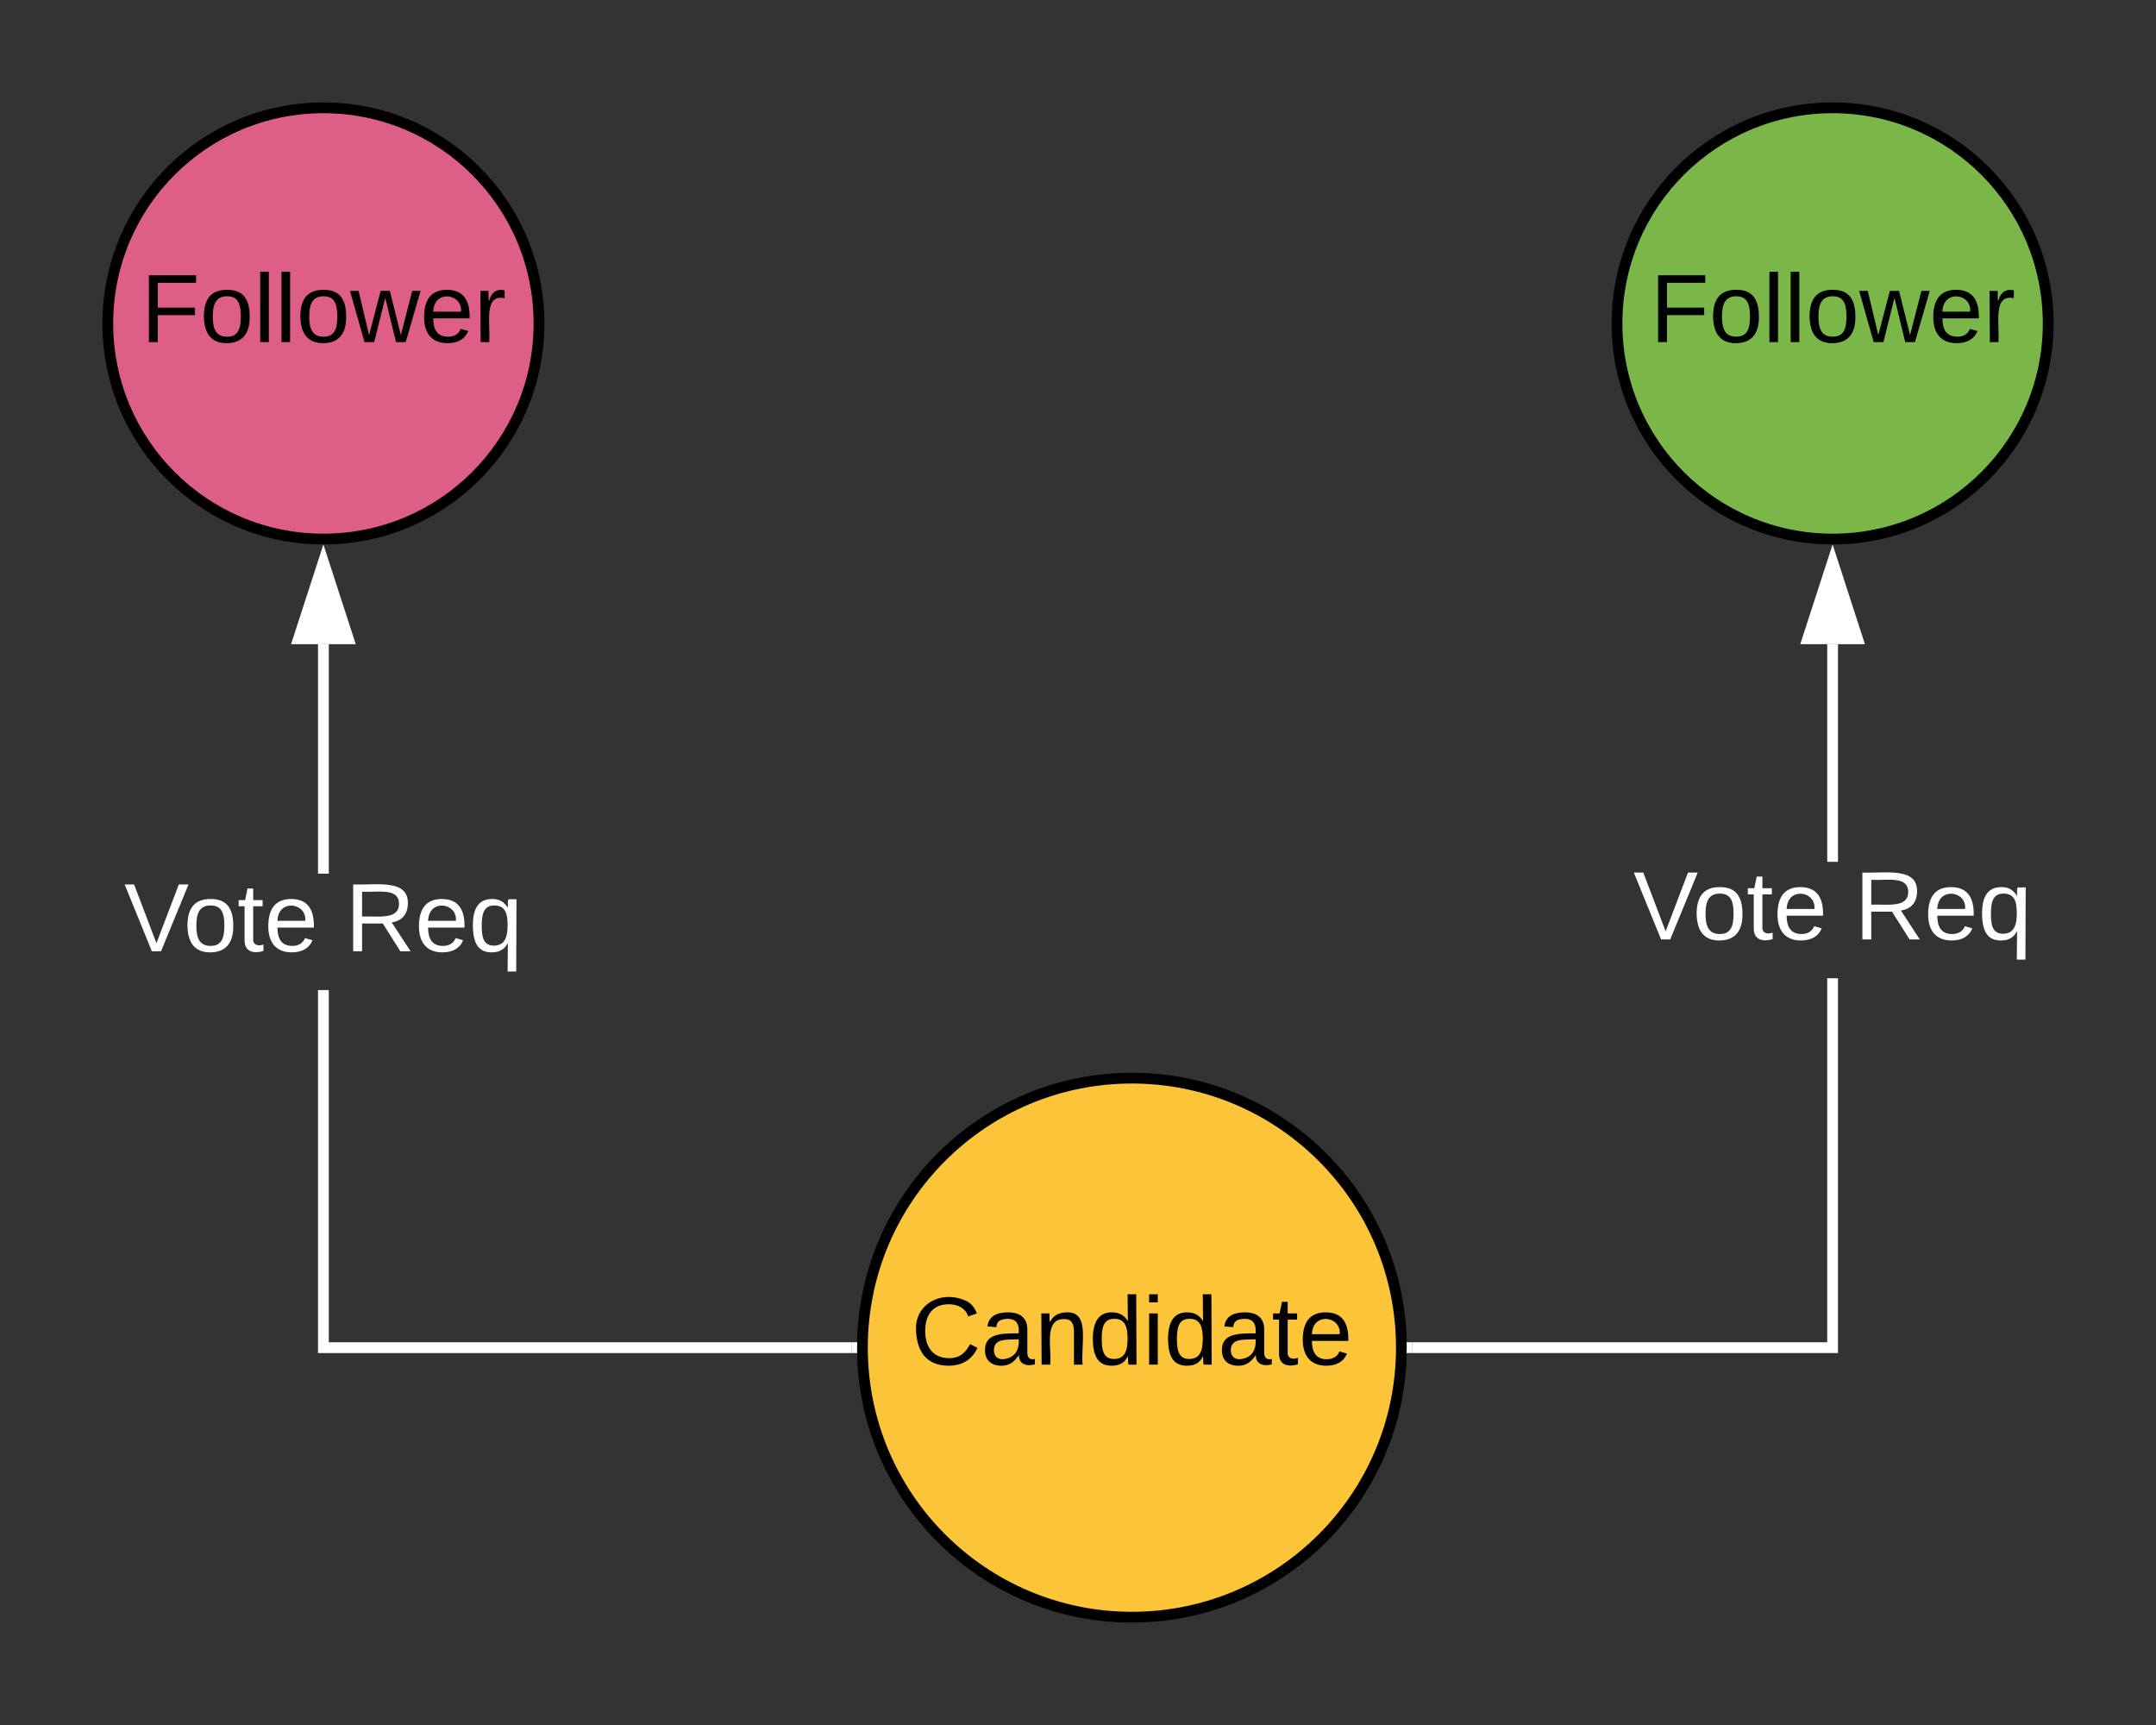 <svg xmlns="http://www.w3.org/2000/svg" xmlns:xlink="http://www.w3.org/1999/xlink" xmlns:lucid="lucid" width="400" height="320"><g transform="translate(-440 -180)" lucid:page-tab-id="wHEbI.B-HPim"><path d="M0 0h1870.4v1323.2H0z" fill="#333"/><path d="M540 240c0 22.1-17.9 40-40 40s-40-17.9-40-40 17.9-40 40-40 40 17.9 40 40z" stroke="#000" stroke-width="2" fill="#de5f85"/><use xlink:href="#a" transform="matrix(1,0,0,1,465,205) translate(1.125 38.462)"/><path d="M820 240c0 22.1-17.9 40-40 40s-40-17.9-40-40 17.9-40 40-40 40 17.9 40 40z" stroke="#000" stroke-width="2" fill="#7ab648"/><use xlink:href="#a" transform="matrix(1,0,0,1,745,205) translate(1.125 38.462)"/><path d="M700 430c0 27.6-22.4 50-50 50s-50-22.4-50-50 22.4-50 50-50 50 22.4 50 50z" stroke="#000" stroke-width="2" fill="#fcc438"/><use xlink:href="#b" transform="matrix(1,0,0,1,605,385) translate(4.05 48.15)"/><path d="M781 431h-79v-2h77v-67.53h2zm0-91.13h-2V299.5h2zM784.64 298.5h-9.28l4.64-14.26z" fill="#fff"/><path d="M786 299.5h-12l6-18.5zm-9.26-2h6.52L780 287.47zM702.03 431h-1.08l.05-1-.03-1h1.06z" fill="#fff"/><use xlink:href="#c" transform="matrix(1,0,0,1,743.025,339.867) translate(0 14.4)"/><use xlink:href="#d" transform="matrix(1,0,0,1,743.025,339.867) translate(41 14.4)"/><path d="M501 429h97v2h-99v-67.33h2zm0-86.93h-2V299.5h2z" fill="#fff"/><path d="M599 430l.03 1h-1.06v-2h1.08zM504.64 298.5h-9.28l4.64-14.26z" fill="#fff"/><path d="M506 299.5h-12l6-18.5zm-9.26-2h6.52L500 287.47z" fill="#fff"/><use xlink:href="#c" transform="matrix(1,0,0,1,463.025,342.071) translate(0 14.4)"/><use xlink:href="#d" transform="matrix(1,0,0,1,463.025,342.071) translate(41 14.4)"/><defs><path d="M63-220v92h138v28H63V0H30v-248h175v28H63" id="e"/><path d="M100-194c62-1 85 37 85 99 1 63-27 99-86 99S16-35 15-95c0-66 28-99 85-99zM99-20c44 1 53-31 53-75 0-43-8-75-51-75s-53 32-53 75 10 74 51 75" id="f"/><path d="M24 0v-261h32V0H24" id="g"/><path d="M206 0h-36l-40-164L89 0H53L-1-190h32L70-26l43-164h34l41 164 42-164h31" id="h"/><path d="M100-194c63 0 86 42 84 106H49c0 40 14 67 53 68 26 1 43-12 49-29l28 8c-11 28-37 45-77 45C44 4 14-33 15-96c1-61 26-98 85-98zm52 81c6-60-76-77-97-28-3 7-6 17-6 28h103" id="i"/><path d="M114-163C36-179 61-72 57 0H25l-1-190h30c1 12-1 29 2 39 6-27 23-49 58-41v29" id="j"/><g id="a"><use transform="matrix(0.05,0,0,0.05,0,0)" xlink:href="#e"/><use transform="matrix(0.05,0,0,0.05,10.95,0)" xlink:href="#f"/><use transform="matrix(0.05,0,0,0.05,20.95,0)" xlink:href="#g"/><use transform="matrix(0.05,0,0,0.05,24.9,0)" xlink:href="#g"/><use transform="matrix(0.05,0,0,0.05,28.85,0)" xlink:href="#f"/><use transform="matrix(0.05,0,0,0.05,38.85,0)" xlink:href="#h"/><use transform="matrix(0.05,0,0,0.05,51.8,0)" xlink:href="#i"/><use transform="matrix(0.05,0,0,0.05,61.8,0)" xlink:href="#j"/></g><path d="M212-179c-10-28-35-45-73-45-59 0-87 40-87 99 0 60 29 101 89 101 43 0 62-24 78-52l27 14C228-24 195 4 139 4 59 4 22-46 18-125c-6-104 99-153 187-111 19 9 31 26 39 46" id="k"/><path d="M141-36C126-15 110 5 73 4 37 3 15-17 15-53c-1-64 63-63 125-63 3-35-9-54-41-54-24 1-41 7-42 31l-33-3c5-37 33-52 76-52 45 0 72 20 72 64v82c-1 20 7 32 28 27v20c-31 9-61-2-59-35zM48-53c0 20 12 33 32 33 41-3 63-29 60-74-43 2-92-5-92 41" id="l"/><path d="M117-194c89-4 53 116 60 194h-32v-121c0-31-8-49-39-48C34-167 62-67 57 0H25l-1-190h30c1 10-1 24 2 32 11-22 29-35 61-36" id="m"/><path d="M85-194c31 0 48 13 60 33l-1-100h32l1 261h-30c-2-10 0-23-3-31C134-8 116 4 85 4 32 4 16-35 15-94c0-66 23-100 70-100zm9 24c-40 0-46 34-46 75 0 40 6 74 45 74 42 0 51-32 51-76 0-42-9-74-50-73" id="n"/><path d="M24-231v-30h32v30H24zM24 0v-190h32V0H24" id="o"/><path d="M59-47c-2 24 18 29 38 22v24C64 9 27 4 27-40v-127H5v-23h24l9-43h21v43h35v23H59v120" id="p"/><g id="b"><use transform="matrix(0.05,0,0,0.05,0,0)" xlink:href="#k"/><use transform="matrix(0.05,0,0,0.05,12.95,0)" xlink:href="#l"/><use transform="matrix(0.05,0,0,0.05,22.95,0)" xlink:href="#m"/><use transform="matrix(0.05,0,0,0.05,32.95,0)" xlink:href="#n"/><use transform="matrix(0.05,0,0,0.05,42.95,0)" xlink:href="#o"/><use transform="matrix(0.05,0,0,0.05,46.9,0)" xlink:href="#n"/><use transform="matrix(0.05,0,0,0.05,56.9,0)" xlink:href="#l"/><use transform="matrix(0.05,0,0,0.05,66.9,0)" xlink:href="#p"/><use transform="matrix(0.05,0,0,0.05,71.9,0)" xlink:href="#i"/></g><path fill="#fff" d="M137 0h-34L2-248h35l83 218 83-218h36" id="q"/><path fill="#fff" d="M100-194c62-1 85 37 85 99 1 63-27 99-86 99S16-35 15-95c0-66 28-99 85-99zM99-20c44 1 53-31 53-75 0-43-8-75-51-75s-53 32-53 75 10 74 51 75" id="r"/><path fill="#fff" d="M59-47c-2 24 18 29 38 22v24C64 9 27 4 27-40v-127H5v-23h24l9-43h21v43h35v23H59v120" id="s"/><path fill="#fff" d="M100-194c63 0 86 42 84 106H49c0 40 14 67 53 68 26 1 43-12 49-29l28 8c-11 28-37 45-77 45C44 4 14-33 15-96c1-61 26-98 85-98zm52 81c6-60-76-77-97-28-3 7-6 17-6 28h103" id="t"/><g id="c"><use transform="matrix(0.05,0,0,0.05,0,0)" xlink:href="#q"/><use transform="matrix(0.05,0,0,0.05,11,0)" xlink:href="#r"/><use transform="matrix(0.05,0,0,0.05,21,0)" xlink:href="#s"/><use transform="matrix(0.05,0,0,0.05,26,0)" xlink:href="#t"/></g><path fill="#fff" d="M233-177c-1 41-23 64-60 70L243 0h-38l-65-103H63V0H30v-248c88 3 205-21 203 71zM63-129c60-2 137 13 137-47 0-61-80-42-137-45v92" id="u"/><path fill="#fff" d="M145-31C134-9 116 4 85 4 32 4 16-35 15-94c0-59 17-99 70-100 32-1 48 14 60 33 0-11-1-24 2-32h30l-1 268h-32zM93-21c41 0 51-33 51-76s-8-73-50-73c-40 0-46 35-46 75s5 74 45 74" id="v"/><g id="d"><use transform="matrix(0.05,0,0,0.05,0,0)" xlink:href="#u"/><use transform="matrix(0.05,0,0,0.05,12.95,0)" xlink:href="#t"/><use transform="matrix(0.05,0,0,0.05,22.95,0)" xlink:href="#v"/></g></defs></g></svg>